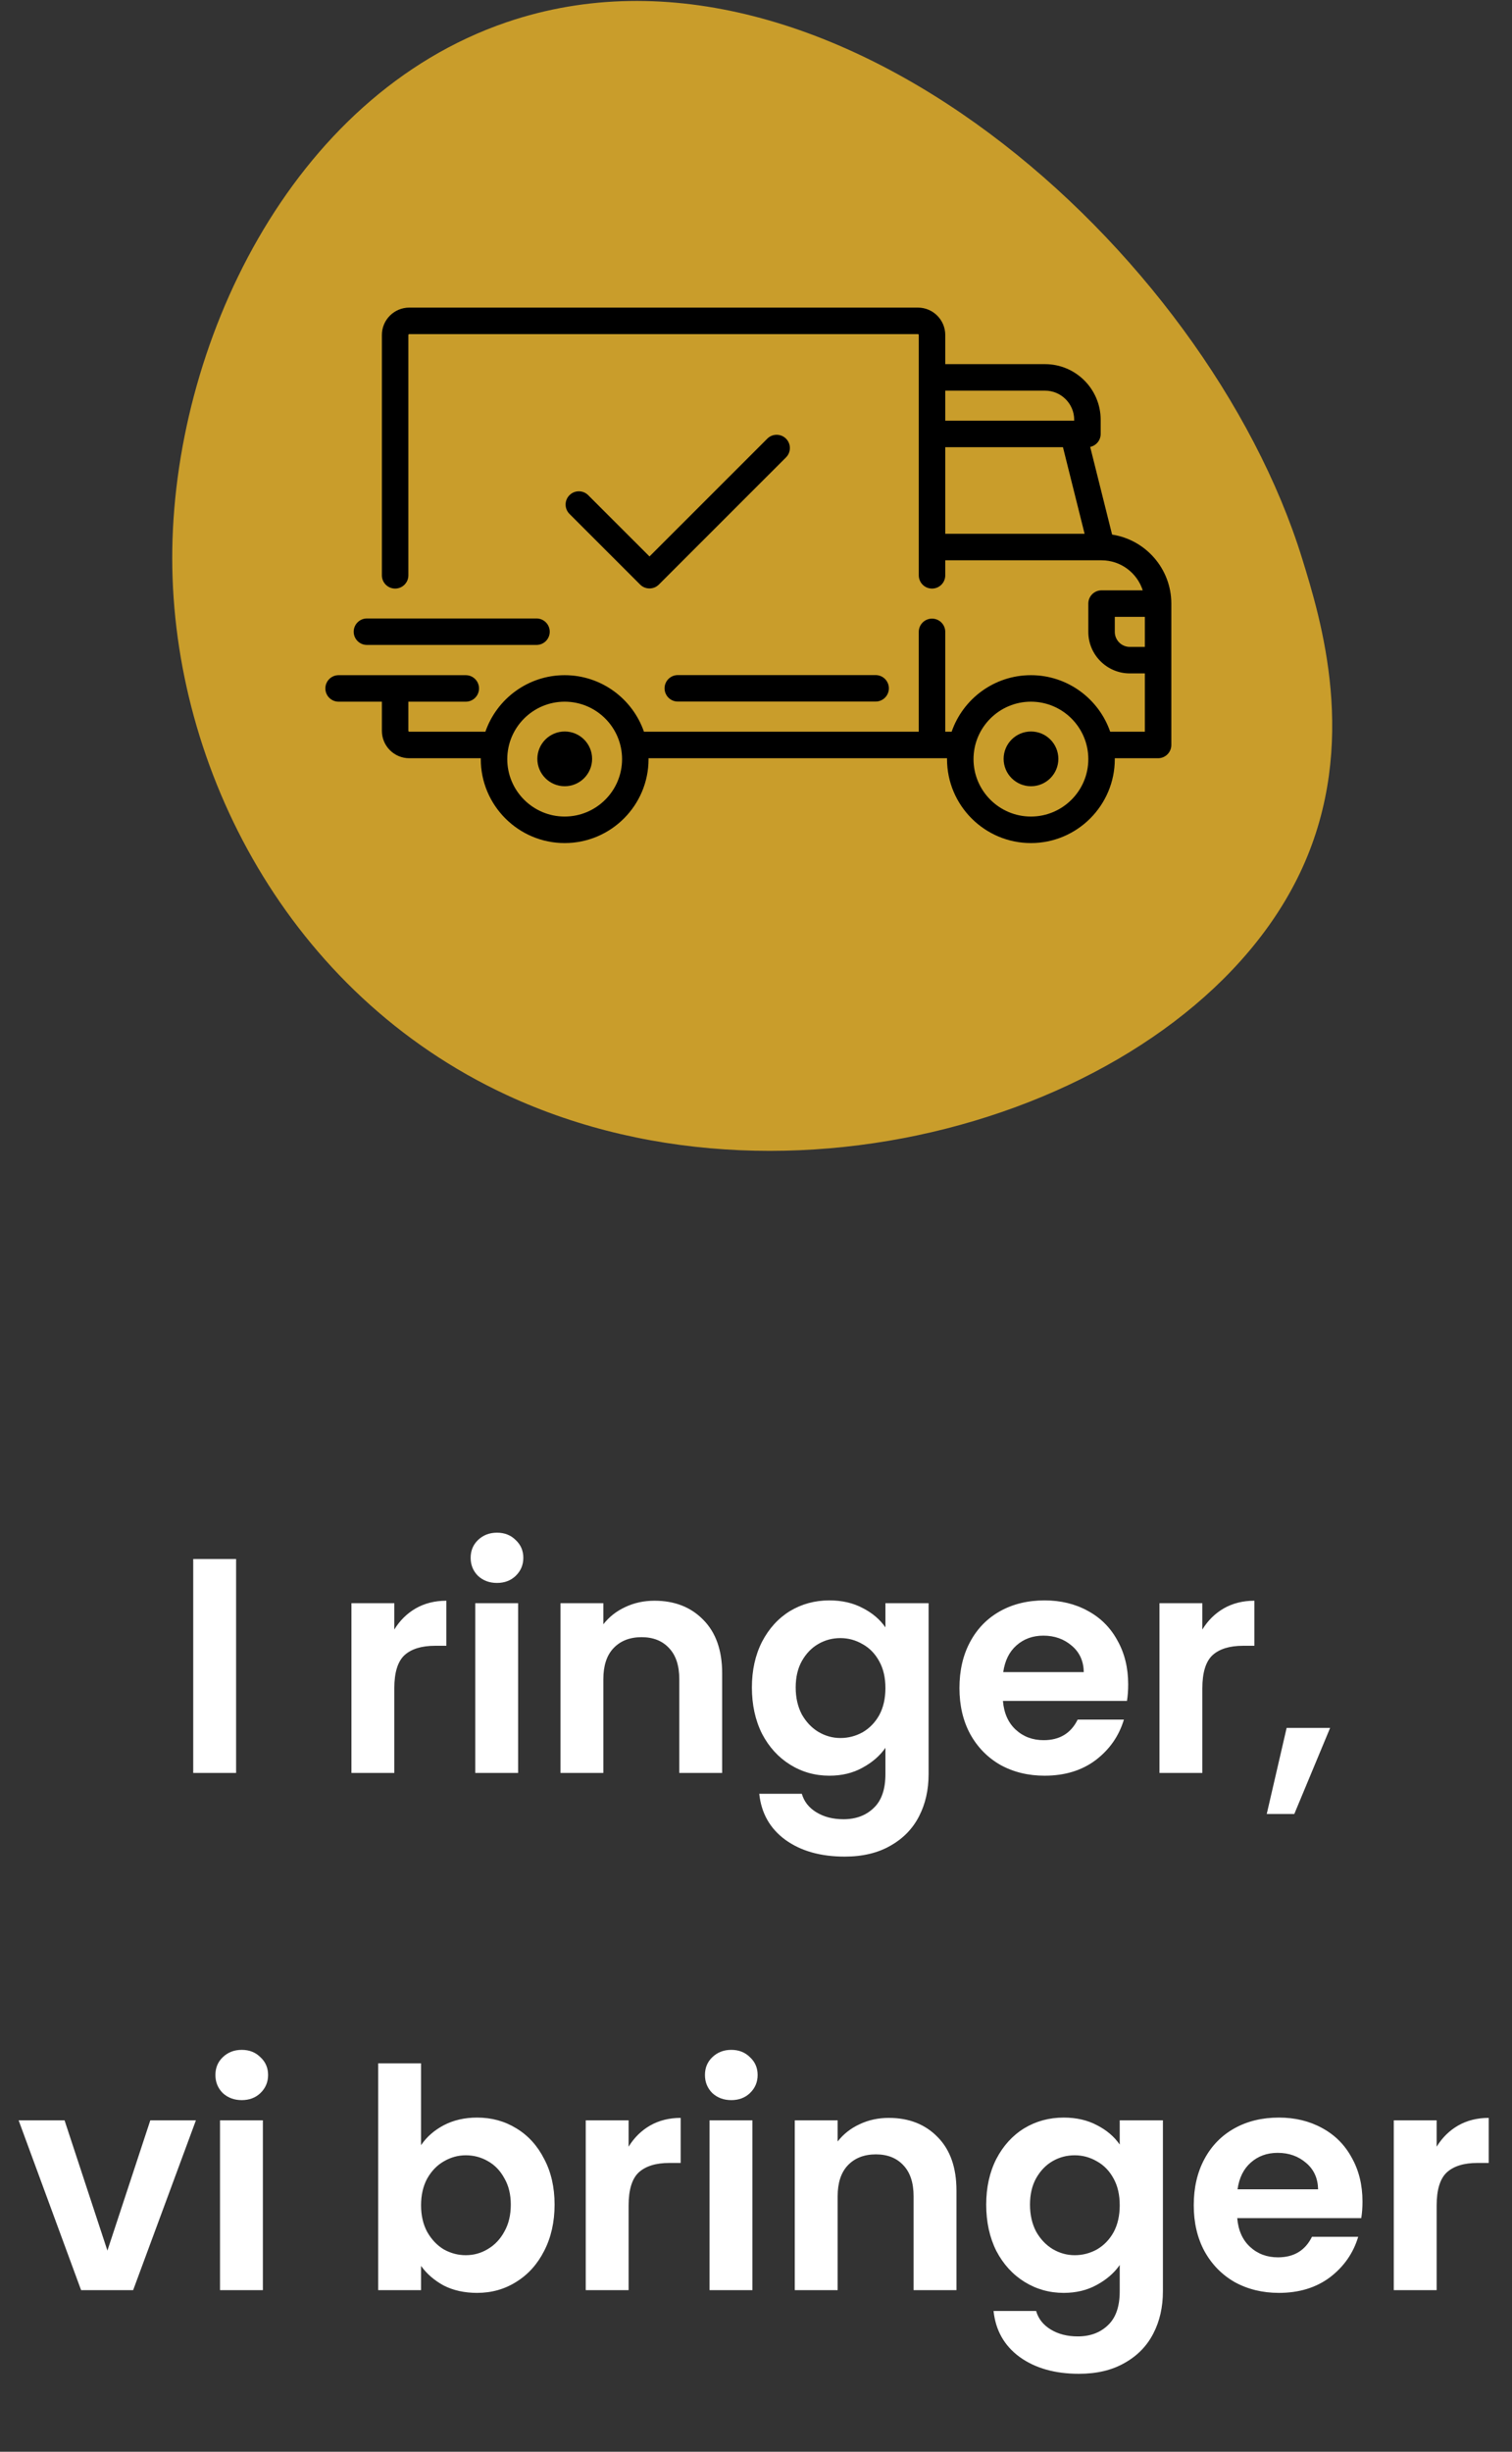<svg width="79" height="128" viewBox="0 0 79 128" fill="none" xmlns="http://www.w3.org/2000/svg">
<rect x="0" y="0" width="79" height="128" fill="#333333" stroke="none"/>
<path d="M12.336 81.392V92.561H10.096V81.392H12.336ZM20.602 85.073C20.89 84.603 21.263 84.235 21.722 83.969C22.191 83.702 22.724 83.569 23.322 83.569V85.921H22.73C22.026 85.921 21.492 86.086 21.13 86.416C20.778 86.747 20.602 87.323 20.602 88.144V92.561H18.362V83.697H20.602V85.073ZM25.967 82.641C25.572 82.641 25.241 82.518 24.975 82.272C24.719 82.016 24.591 81.702 24.591 81.329C24.591 80.955 24.719 80.646 24.975 80.4C25.241 80.144 25.572 80.016 25.967 80.016C26.361 80.016 26.687 80.144 26.943 80.4C27.209 80.646 27.343 80.955 27.343 81.329C27.343 81.702 27.209 82.016 26.943 82.272C26.687 82.518 26.361 82.641 25.967 82.641ZM27.071 83.697V92.561H24.831V83.697H27.071ZM34.196 83.569C35.252 83.569 36.105 83.904 36.756 84.576C37.406 85.238 37.732 86.166 37.732 87.361V92.561H35.492V87.665C35.492 86.96 35.316 86.422 34.964 86.049C34.612 85.665 34.132 85.472 33.524 85.472C32.905 85.472 32.414 85.665 32.052 86.049C31.7 86.422 31.524 86.96 31.524 87.665V92.561H29.284V83.697H31.524V84.8C31.822 84.416 32.201 84.118 32.66 83.904C33.129 83.68 33.641 83.569 34.196 83.569ZM43.334 83.552C43.995 83.552 44.577 83.686 45.078 83.953C45.579 84.209 45.974 84.544 46.262 84.96V83.697H48.518V92.624C48.518 93.446 48.352 94.177 48.022 94.817C47.691 95.467 47.195 95.979 46.534 96.353C45.873 96.737 45.072 96.928 44.134 96.928C42.875 96.928 41.84 96.635 41.03 96.049C40.23 95.462 39.776 94.662 39.67 93.648H41.894C42.011 94.054 42.262 94.374 42.646 94.609C43.041 94.854 43.515 94.977 44.07 94.977C44.721 94.977 45.248 94.779 45.654 94.385C46.059 94.001 46.262 93.414 46.262 92.624V91.249C45.974 91.665 45.574 92.011 45.062 92.288C44.56 92.566 43.984 92.704 43.334 92.704C42.587 92.704 41.904 92.513 41.286 92.129C40.667 91.745 40.176 91.206 39.814 90.513C39.462 89.808 39.286 89.003 39.286 88.097C39.286 87.201 39.462 86.406 39.814 85.713C40.176 85.019 40.662 84.486 41.27 84.112C41.889 83.739 42.577 83.552 43.334 83.552ZM46.262 88.129C46.262 87.585 46.155 87.121 45.942 86.737C45.728 86.342 45.441 86.043 45.078 85.841C44.715 85.627 44.326 85.52 43.91 85.52C43.494 85.52 43.11 85.622 42.758 85.825C42.406 86.027 42.118 86.326 41.894 86.721C41.681 87.105 41.574 87.563 41.574 88.097C41.574 88.63 41.681 89.099 41.894 89.504C42.118 89.899 42.406 90.203 42.758 90.416C43.12 90.63 43.505 90.737 43.91 90.737C44.326 90.737 44.715 90.635 45.078 90.433C45.441 90.219 45.728 89.921 45.942 89.537C46.155 89.142 46.262 88.672 46.262 88.129ZM58.946 87.936C58.946 88.257 58.924 88.544 58.882 88.8H52.402C52.455 89.441 52.679 89.942 53.074 90.305C53.468 90.667 53.954 90.849 54.53 90.849C55.362 90.849 55.954 90.491 56.306 89.776H58.722C58.466 90.63 57.975 91.334 57.25 91.888C56.524 92.433 55.634 92.704 54.578 92.704C53.724 92.704 52.956 92.518 52.274 92.144C51.602 91.76 51.074 91.222 50.69 90.528C50.316 89.835 50.13 89.035 50.13 88.129C50.13 87.211 50.316 86.406 50.69 85.713C51.063 85.019 51.586 84.486 52.258 84.112C52.93 83.739 53.703 83.552 54.578 83.552C55.42 83.552 56.172 83.734 56.834 84.097C57.506 84.459 58.023 84.977 58.386 85.648C58.759 86.31 58.946 87.073 58.946 87.936ZM56.626 87.296C56.615 86.721 56.407 86.262 56.002 85.921C55.596 85.569 55.1 85.392 54.514 85.392C53.959 85.392 53.49 85.563 53.106 85.904C52.732 86.235 52.503 86.699 52.418 87.296H56.626ZM62.821 85.073C63.109 84.603 63.482 84.235 63.941 83.969C64.41 83.702 64.943 83.569 65.541 83.569V85.921H64.949C64.245 85.921 63.711 86.086 63.349 86.416C62.997 86.747 62.821 87.323 62.821 88.144V92.561H60.581V83.697H62.821V85.073ZM69.497 90.209L67.625 94.704H66.185L67.225 90.209H69.497ZM5.612 117.497L7.853 110.697H10.236L6.957 119.561H4.237L0.973 110.697H3.373L5.612 117.497ZM12.631 109.641C12.236 109.641 11.905 109.518 11.639 109.273C11.383 109.017 11.255 108.702 11.255 108.329C11.255 107.955 11.383 107.646 11.639 107.401C11.905 107.145 12.236 107.017 12.631 107.017C13.025 107.017 13.351 107.145 13.607 107.401C13.873 107.646 14.007 107.955 14.007 108.329C14.007 108.702 13.873 109.017 13.607 109.273C13.351 109.518 13.025 109.641 12.631 109.641ZM13.735 110.697V119.561H11.495V110.697H13.735ZM22 111.993C22.288 111.566 22.683 111.219 23.184 110.953C23.696 110.686 24.278 110.553 24.928 110.553C25.686 110.553 26.368 110.739 26.976 111.113C27.595 111.486 28.08 112.019 28.432 112.713C28.795 113.395 28.976 114.19 28.976 115.097C28.976 116.003 28.795 116.809 28.432 117.513C28.08 118.206 27.595 118.745 26.976 119.129C26.368 119.513 25.686 119.705 24.928 119.705C24.267 119.705 23.686 119.577 23.184 119.321C22.694 119.054 22.299 118.713 22 118.297V119.561H19.76V107.721H22V111.993ZM26.688 115.097C26.688 114.563 26.576 114.105 26.352 113.721C26.139 113.326 25.851 113.027 25.488 112.825C25.136 112.622 24.752 112.521 24.336 112.521C23.931 112.521 23.547 112.627 23.184 112.841C22.832 113.043 22.544 113.342 22.32 113.737C22.107 114.131 22 114.595 22 115.129C22 115.662 22.107 116.126 22.32 116.521C22.544 116.915 22.832 117.219 23.184 117.433C23.547 117.635 23.931 117.737 24.336 117.737C24.752 117.737 25.136 117.63 25.488 117.417C25.851 117.203 26.139 116.899 26.352 116.505C26.576 116.11 26.688 115.641 26.688 115.097ZM32.844 112.073C33.132 111.603 33.505 111.235 33.964 110.969C34.433 110.702 34.967 110.569 35.564 110.569V112.921H34.972C34.268 112.921 33.735 113.086 33.372 113.417C33.02 113.747 32.844 114.323 32.844 115.145V119.561H30.604V110.697H32.844V112.073ZM38.209 109.641C37.814 109.641 37.483 109.518 37.217 109.273C36.961 109.017 36.833 108.702 36.833 108.329C36.833 107.955 36.961 107.646 37.217 107.401C37.483 107.145 37.814 107.017 38.209 107.017C38.603 107.017 38.929 107.145 39.185 107.401C39.451 107.646 39.585 107.955 39.585 108.329C39.585 108.702 39.451 109.017 39.185 109.273C38.929 109.518 38.603 109.641 38.209 109.641ZM39.313 110.697V119.561H37.073V110.697H39.313ZM46.438 110.569C47.494 110.569 48.347 110.905 48.998 111.577C49.648 112.238 49.974 113.166 49.974 114.361V119.561H47.734V114.665C47.734 113.961 47.558 113.422 47.206 113.049C46.854 112.665 46.374 112.473 45.766 112.473C45.147 112.473 44.657 112.665 44.294 113.049C43.942 113.422 43.766 113.961 43.766 114.665V119.561H41.526V110.697H43.766V111.801C44.065 111.417 44.443 111.118 44.902 110.905C45.371 110.681 45.883 110.569 46.438 110.569ZM55.576 110.553C56.237 110.553 56.819 110.686 57.32 110.953C57.821 111.209 58.216 111.545 58.504 111.961V110.697H60.76V119.625C60.76 120.446 60.595 121.177 60.264 121.817C59.933 122.467 59.437 122.979 58.776 123.353C58.115 123.737 57.315 123.929 56.376 123.929C55.117 123.929 54.083 123.635 53.272 123.049C52.472 122.462 52.019 121.662 51.912 120.649H54.136C54.253 121.054 54.504 121.374 54.888 121.609C55.283 121.854 55.757 121.977 56.312 121.977C56.963 121.977 57.491 121.779 57.896 121.385C58.301 121.001 58.504 120.414 58.504 119.625V118.249C58.216 118.665 57.816 119.011 57.304 119.289C56.803 119.566 56.227 119.705 55.576 119.705C54.829 119.705 54.147 119.513 53.528 119.129C52.909 118.745 52.419 118.206 52.056 117.513C51.704 116.809 51.528 116.003 51.528 115.097C51.528 114.201 51.704 113.406 52.056 112.713C52.419 112.019 52.904 111.486 53.512 111.113C54.131 110.739 54.819 110.553 55.576 110.553ZM58.504 115.129C58.504 114.585 58.397 114.121 58.184 113.737C57.971 113.342 57.683 113.043 57.32 112.841C56.957 112.627 56.568 112.521 56.152 112.521C55.736 112.521 55.352 112.622 55 112.825C54.648 113.027 54.36 113.326 54.136 113.721C53.923 114.105 53.816 114.563 53.816 115.097C53.816 115.63 53.923 116.099 54.136 116.505C54.36 116.899 54.648 117.203 55 117.417C55.363 117.63 55.747 117.737 56.152 117.737C56.568 117.737 56.957 117.635 57.32 117.433C57.683 117.219 57.971 116.921 58.184 116.537C58.397 116.142 58.504 115.673 58.504 115.129ZM71.188 114.937C71.188 115.257 71.166 115.545 71.124 115.801H64.644C64.697 116.441 64.921 116.942 65.316 117.305C65.71 117.667 66.196 117.849 66.772 117.849C67.604 117.849 68.196 117.491 68.548 116.777H70.964C70.708 117.63 70.217 118.334 69.492 118.889C68.766 119.433 67.876 119.705 66.82 119.705C65.966 119.705 65.198 119.518 64.516 119.145C63.844 118.761 63.316 118.222 62.932 117.529C62.558 116.835 62.372 116.035 62.372 115.129C62.372 114.211 62.558 113.406 62.932 112.713C63.305 112.019 63.828 111.486 64.5 111.113C65.172 110.739 65.945 110.553 66.82 110.553C67.662 110.553 68.414 110.734 69.076 111.097C69.748 111.459 70.265 111.977 70.628 112.649C71.001 113.31 71.188 114.073 71.188 114.937ZM68.868 114.297C68.857 113.721 68.649 113.262 68.244 112.921C67.838 112.569 67.342 112.393 66.756 112.393C66.201 112.393 65.732 112.563 65.348 112.905C64.974 113.235 64.745 113.699 64.66 114.297H68.868ZM75.063 112.073C75.351 111.603 75.724 111.235 76.183 110.969C76.652 110.702 77.185 110.569 77.783 110.569V112.921H77.191C76.487 112.921 75.953 113.086 75.591 113.417C75.239 113.747 75.063 114.323 75.063 115.145V119.561H72.823V110.697H75.063V112.073Z" fill="white"/>
<path d="M68.036 29.163C69.013 32.324 71.019 38.814 68.036 45.331C62.442 57.553 41.849 64.315 26.461 57.162C15.081 51.873 9.012 40.12 8.999 29.163C8.987 18.083 15.163 5.022 26.461 1.163C43.332 -4.599 63.066 13.086 68.036 29.163Z" fill="#C99D2B"/>
<path d="M58.106 27.91L56.961 23.332C57.274 23.265 57.509 22.988 57.509 22.655V21.917C57.509 20.315 56.205 19.011 54.602 19.011H49.389V17.489C49.389 16.7 48.747 16.059 47.959 16.059H21.383C20.594 16.059 19.953 16.7 19.953 17.489V30.036C19.953 30.418 20.263 30.728 20.645 30.728C21.027 30.728 21.337 30.419 21.337 30.036V17.489C21.337 17.463 21.358 17.443 21.383 17.443H47.958C47.984 17.443 48.005 17.463 48.005 17.489V30.036C48.005 30.419 48.314 30.728 48.697 30.728C49.079 30.728 49.389 30.419 49.389 30.036V29.252H57.553C57.553 29.252 57.554 29.252 57.554 29.252C57.555 29.252 57.556 29.252 57.556 29.252C58.561 29.253 59.414 29.912 59.707 30.82H57.555C57.173 30.82 56.863 31.13 56.863 31.512V32.989C56.863 34.184 57.836 35.157 59.031 35.157H59.816V38.201H58.006C57.412 36.485 55.78 35.249 53.864 35.249C51.948 35.249 50.316 36.485 49.722 38.201H49.389V32.989C49.389 32.606 49.079 32.297 48.697 32.297C48.314 32.297 48.004 32.606 48.004 32.989V38.201H33.646C33.051 36.485 31.419 35.249 29.503 35.249C27.587 35.249 25.956 36.485 25.361 38.201H21.383C21.358 38.201 21.337 38.181 21.337 38.155V36.633H24.336C24.718 36.633 25.028 36.323 25.028 35.941C25.028 35.559 24.718 35.249 24.336 35.249H17.692C17.31 35.249 17 35.559 17 35.941C17 36.323 17.31 36.633 17.692 36.633H19.953V38.155C19.953 38.944 20.595 39.585 21.383 39.585H25.122C25.121 39.601 25.12 39.616 25.12 39.631C25.12 42.048 27.087 44.014 29.503 44.014C31.92 44.014 33.886 42.048 33.886 39.631C33.886 39.616 33.885 39.601 33.885 39.585H49.482C49.482 39.601 49.481 39.616 49.481 39.631C49.481 42.048 51.447 44.014 53.864 44.014C56.281 44.014 58.247 42.048 58.247 39.631C58.247 39.616 58.246 39.601 58.246 39.585H60.508C60.89 39.585 61.2 39.275 61.2 38.893V31.512C61.2 29.69 59.855 28.176 58.106 27.91ZM49.389 20.395H54.602C55.442 20.395 56.125 21.078 56.125 21.917V21.963H49.389V20.395ZM49.389 27.868V23.347H55.538L56.669 27.868H49.389ZM29.503 42.63C27.85 42.63 26.504 41.285 26.504 39.632C26.504 37.978 27.85 36.633 29.503 36.633C31.157 36.633 32.502 37.978 32.502 39.632C32.502 41.285 31.157 42.63 29.503 42.63ZM53.864 42.63C52.211 42.63 50.865 41.285 50.865 39.632C50.865 37.978 52.211 36.633 53.864 36.633C55.518 36.633 56.863 37.978 56.863 39.632C56.863 41.285 55.518 42.63 53.864 42.63ZM59.816 33.773H59.032C58.599 33.773 58.247 33.421 58.247 32.989V32.204H59.816V33.773H59.816Z" fill="black"/>
<path d="M29.506 38.189C28.718 38.189 28.076 38.83 28.076 39.618C28.076 40.406 28.718 41.047 29.506 41.047C30.295 41.047 30.937 40.406 30.937 39.618C30.937 38.83 30.295 38.189 29.506 38.189Z" fill="black"/>
<path d="M53.868 38.189C53.079 38.189 52.438 38.83 52.438 39.618C52.438 40.406 53.079 41.047 53.868 41.047C54.657 41.047 55.298 40.406 55.298 39.618C55.298 38.83 54.657 38.189 53.868 38.189Z" fill="black"/>
<path d="M45.75 35.244H35.415C35.033 35.244 34.723 35.553 34.723 35.935C34.723 36.317 35.032 36.626 35.415 36.626H45.75C46.132 36.626 46.442 36.317 46.442 35.935C46.442 35.553 46.132 35.244 45.75 35.244Z" fill="black"/>
<path d="M28.031 32.288H19.173C18.79 32.288 18.48 32.598 18.48 32.98C18.48 33.362 18.79 33.671 19.173 33.671H28.031C28.413 33.671 28.723 33.362 28.723 32.98C28.723 32.598 28.413 32.288 28.031 32.288Z" fill="black"/>
<path d="M41.068 22.901C40.798 22.631 40.36 22.631 40.09 22.901L33.935 29.051L30.733 25.852C30.463 25.582 30.025 25.582 29.755 25.852C29.484 26.122 29.484 26.56 29.755 26.83L33.446 30.519C33.581 30.654 33.758 30.721 33.935 30.721C34.112 30.721 34.289 30.654 34.424 30.519L41.068 23.879C41.338 23.609 41.338 23.171 41.068 22.901Z" fill="black"/>
</svg>
